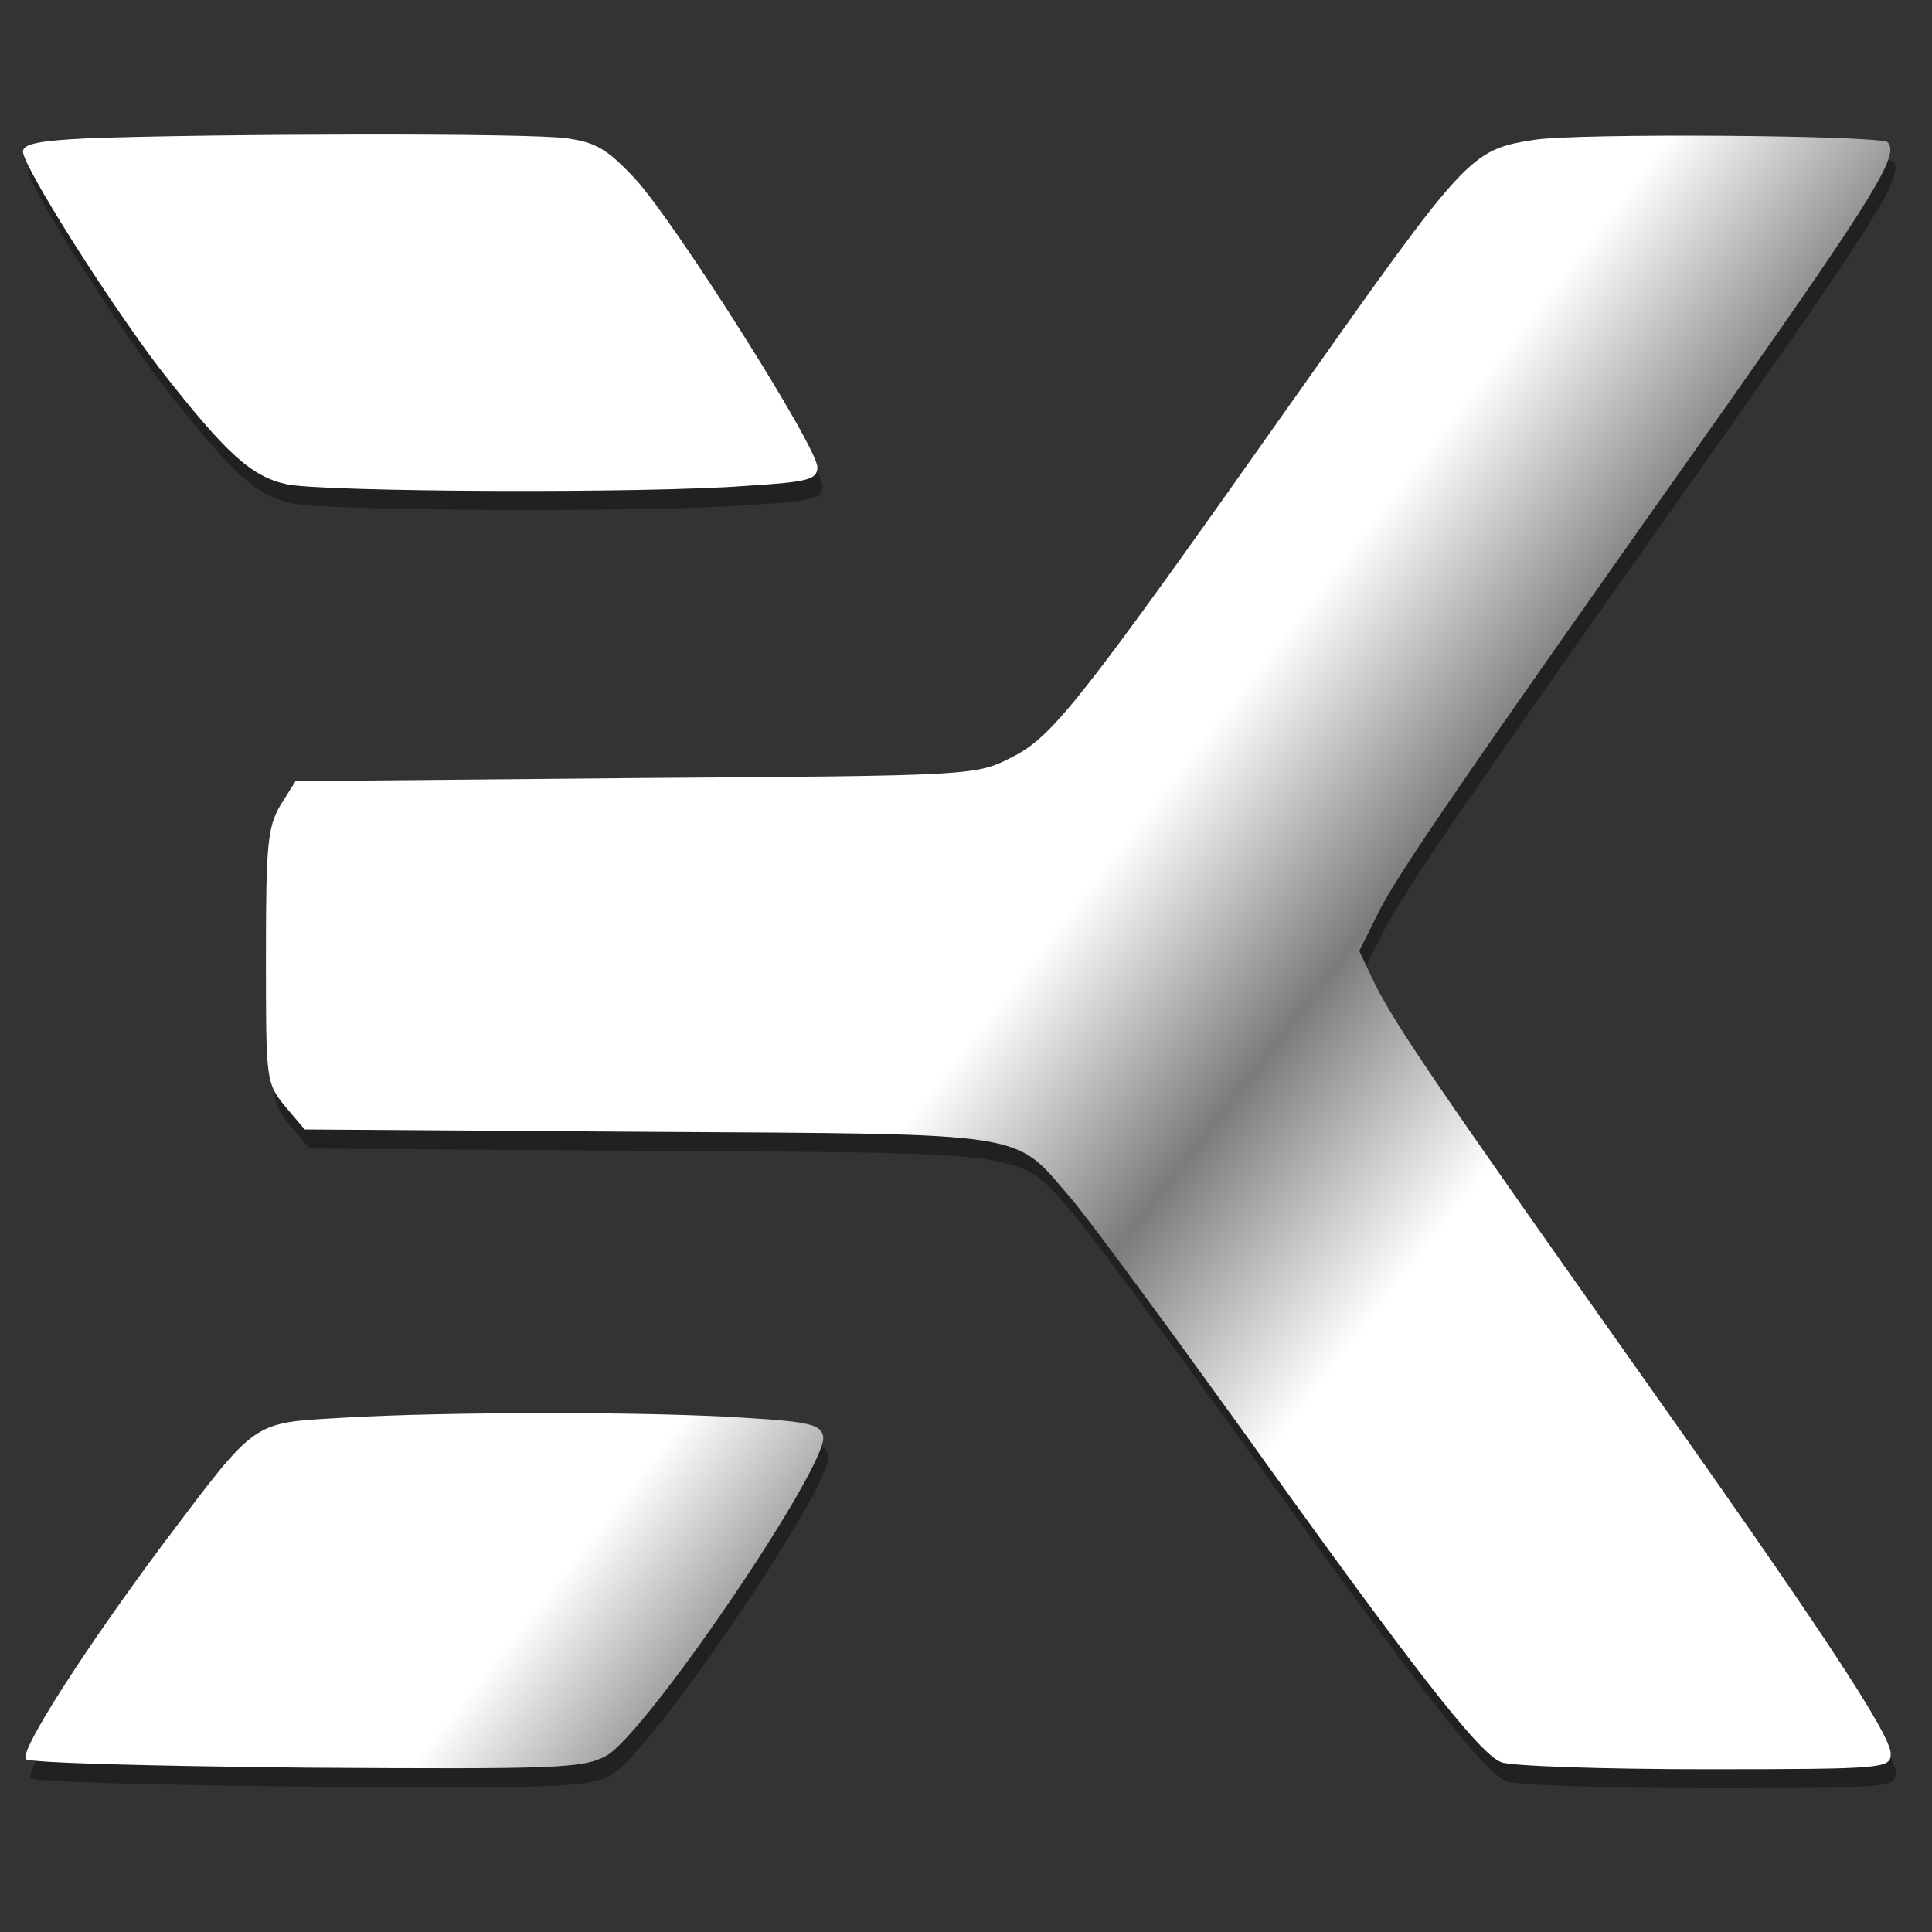 <?xml version="1.0" encoding="UTF-8" standalone="no"?>
<svg
   version="1.0"
   width="48pt"
   height="48pt"
   viewBox="0 0 48 48"
   preserveAspectRatio="xMidYMid"
   id="svg10"
   xmlns:xlink="http://www.w3.org/1999/xlink"
   xmlns="http://www.w3.org/2000/svg"
   xmlns:svg="http://www.w3.org/2000/svg">
  <rect x="0" y="0" width="48" height="48" fill="#333333" stroke="none"/>
  <defs
     id="defs14">
    <linearGradient
       id="linearGradient4035">
      <stop
         style="stop-color:#ffffff;stop-opacity:1"
         offset="0"
         id="stop4031" />
      <stop
         style="stop-color:#7b7b7b;stop-opacity:1"
         offset="0.5"
         id="stop5784" />
      <stop
         style="stop-color:#ffffff;stop-opacity:1"
         offset="1"
         id="stop4033" />
    </linearGradient>
    <linearGradient
       xlink:href="#linearGradient4035"
       id="linearGradient4058"
       gradientUnits="userSpaceOnUse"
       x1="1585.431"
       y1="1478.094"
       x2="2086.311"
       y2="1080.124"
       gradientTransform="matrix(0.496,0,0,0.496,125.902,1348.413)" />
    <linearGradient
       xlink:href="#linearGradient4035"
       id="linearGradient835"
       x1="856.663"
       y1="2001.789"
       x2="1077.002"
       y2="1824.033"
       gradientUnits="userSpaceOnUse" />
  </defs>
  <g
     transform="matrix(0.038,0,0,-0.039,-8.929,104.868)"
     fill="#000000"
     stroke="none"
     id="g8"
     style="fill:#ffffff;fill-opacity:1">
    <g
       id="g1175-1"
       style="opacity:0.361;fill:#000000;fill-opacity:1"
       transform="translate(3.314,-12.121)">
      <path
         d="M 291.931,2600.813 C 260.959,2599.324 250,2597.338 250,2592.374 c 0,-9.431 55.749,-95.307 89.579,-138.494 43.36,-54.107 59.561,-68.502 82.909,-73.466 24.301,-4.964 234.431,-5.957 300.662,-0.993 40.501,2.482 46.219,3.971 46.219,11.913 0,12.906 -92.915,155.868 -119.121,183.666 -18.106,18.863 -25.73,23.33 -44.79,25.812 -22.395,3.475 -229.666,2.978 -313.528,0 z"
         id="path2-7"
         style="fill:#000000;fill-opacity:1;stroke-width:0.486" />
      <path
         d="m 1237.822,2599.82 c -41.697,-6.453 -43.683,-8.935 -156.364,-164.306 -140.479,-194.09 -158.349,-215.931 -184.658,-228.837 -23.827,-11.913 -23.827,-11.913 -246.211,-13.403 l -222.384,-1.986 -9.928,-15.388 c -8.439,-13.899 -9.431,-25.812 -9.431,-96.3 0,-78.927 0,-80.416 12.41,-95.308 l 12.906,-14.892 224.37,-1.489 c 253.657,-1.489 238.765,0.496 276.491,-42.194 11.417,-12.906 60.064,-77.437 108.214,-142.465 116.652,-158.846 158.846,-211.463 173.241,-216.924 6.453,-2.482 66.517,-4.468 133.53,-4.468 117.645,0 121.12,0.496 121.12,9.928 0,12.41 -47.157,81.905 -171.752,253.161 -126.084,173.738 -151.896,210.967 -165.299,236.779 l -10.424,21.345 11.913,23.331 c 12.41,24.82 55.1,85.38 228.341,324.145 96.797,134.026 113.178,159.839 105.235,167.781 -4.964,4.468 -203.521,5.957 -231.319,1.489 z"
         id="path4-7"
         style="fill:#000000;fill-opacity:1;stroke-width:0.496" />
      <path
         d="m 458.701,1785.736 c -59.561,-3.475 -55.272,-0.496 -116.739,-79.919 -50.984,-66.517 -94.821,-133.033 -90.056,-137.501 1.906,-2.482 84.338,-4.468 182.97,-5.46 164.388,-0.993 181.065,-0.496 196.312,7.446 26.207,13.899 145.328,185.155 141.993,203.521 -1.429,7.446 -8.577,9.431 -51.46,11.913 -60.99,3.971 -193.93,3.971 -263.02,0 z"
         id="path6-1"
         style="fill:#000000;fill-opacity:1;stroke-width:0.486" />
    </g>
    <g
       id="g1175">
      <path
         d="M 291.931,2600.813 C 260.959,2599.324 250,2597.338 250,2592.374 c 0,-9.431 55.749,-95.307 89.579,-138.494 43.36,-54.107 59.561,-68.502 82.909,-73.466 24.301,-4.964 234.431,-5.957 300.662,-0.993 40.501,2.482 46.219,3.971 46.219,11.913 0,12.906 -92.915,155.868 -119.121,183.666 -18.106,18.863 -25.73,23.33 -44.79,25.812 -22.395,3.475 -229.666,2.978 -313.528,0 z"
         id="path2"
         style="fill:#ffffff;fill-opacity:1;stroke-width:0.486" />
      <path
         d="m 1237.822,2599.82 c -41.697,-6.453 -43.683,-8.935 -156.364,-164.306 -140.479,-194.09 -158.349,-215.931 -184.658,-228.837 -23.827,-11.913 -23.827,-11.913 -246.211,-13.403 l -222.384,-1.986 -9.928,-15.388 c -8.439,-13.899 -9.431,-25.812 -9.431,-96.3 0,-78.927 0,-80.416 12.41,-95.308 l 12.906,-14.892 224.37,-1.489 c 253.657,-1.489 238.765,0.496 276.491,-42.194 11.417,-12.906 60.064,-77.437 108.214,-142.465 116.652,-158.846 158.846,-211.463 173.241,-216.924 6.453,-2.482 66.517,-4.468 133.53,-4.468 117.645,0 121.12,0.496 121.12,9.928 0,12.41 -47.157,81.905 -171.752,253.161 -126.084,173.738 -151.896,210.967 -165.299,236.779 l -10.424,21.345 11.913,23.331 c 12.41,24.82 55.1,85.38 228.341,324.145 96.797,134.026 113.178,159.839 105.235,167.781 -4.964,4.468 -203.521,5.957 -231.319,1.489 z"
         id="path4"
         style="fill:url(#linearGradient4058);fill-opacity:1;stroke-width:0.496" />
      <path
         d="m 458.701,1785.736 c -59.561,-3.475 -55.272,-0.496 -116.739,-79.919 -50.984,-66.517 -94.821,-133.033 -90.056,-137.501 1.906,-2.482 84.338,-4.468 182.97,-5.46 164.388,-0.993 181.065,-0.496 196.312,7.446 26.207,13.899 145.328,185.155 141.993,203.521 -1.429,7.446 -8.577,9.431 -51.46,11.913 -60.99,3.971 -193.93,3.971 -263.02,0 z"
         id="path6"
         style="fill:url(#linearGradient835);fill-opacity:1;stroke-width:0.486" />
    </g>
  </g>
</svg>

